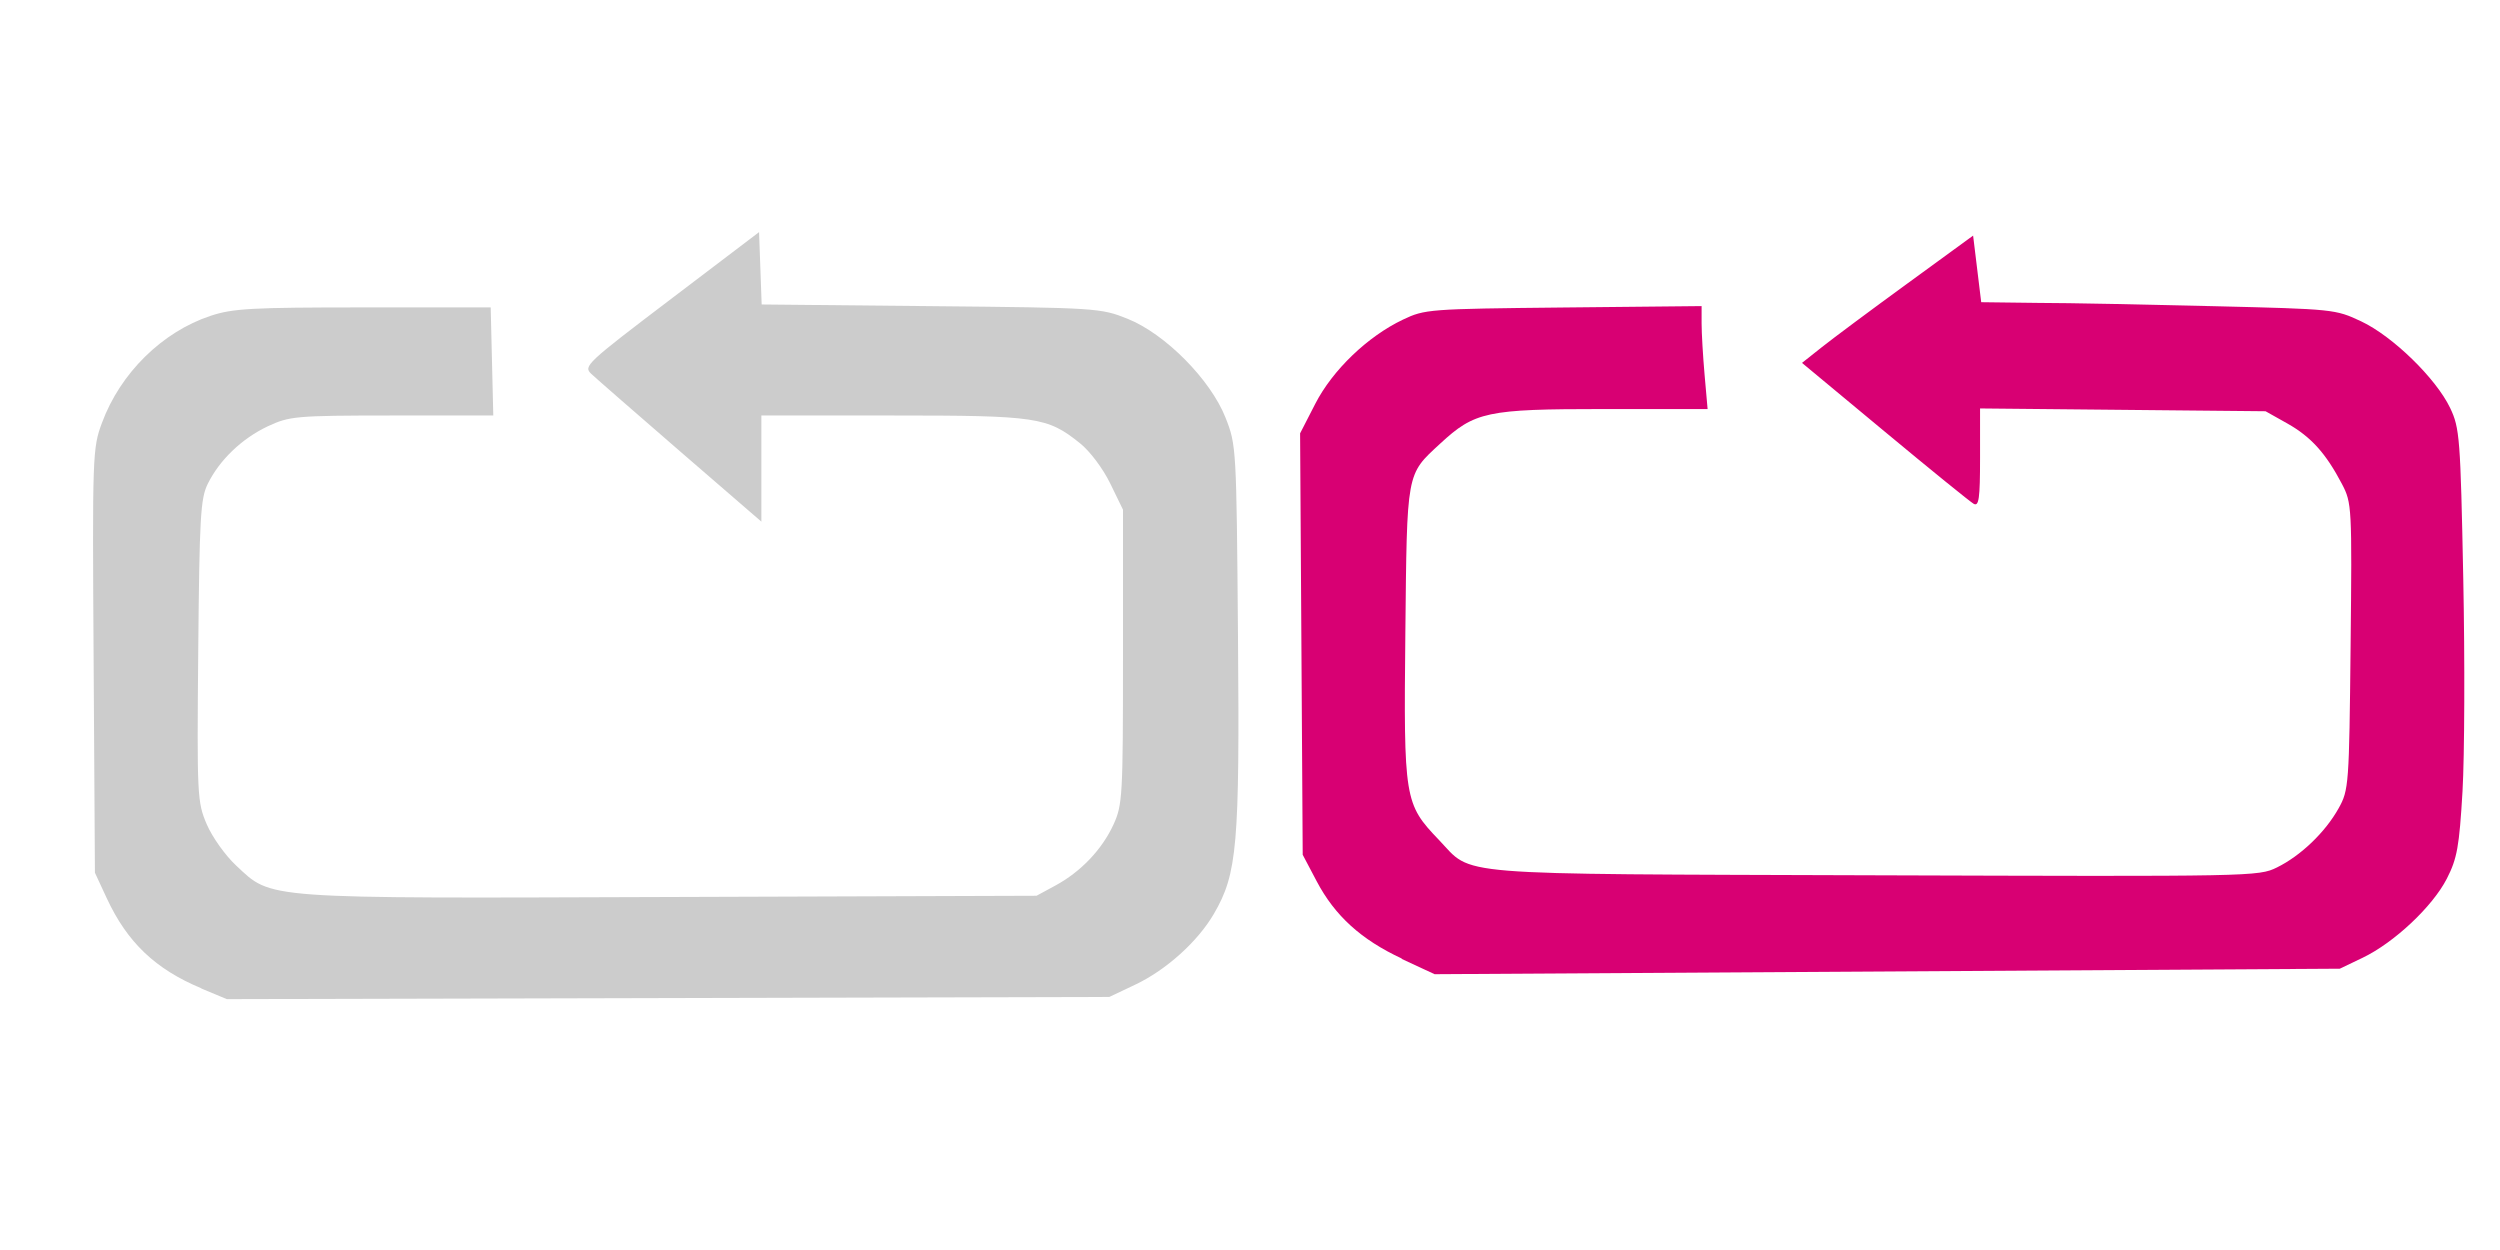 <?xml version="1.0" encoding="UTF-8" standalone="no"?>
<!-- Created with Inkscape (http://www.inkscape.org/) -->

<svg
   xmlns:dc="http://purl.org/dc/elements/1.1/"
   xmlns:cc="http://creativecommons.org/ns#"
   xmlns:rdf="http://www.w3.org/1999/02/22-rdf-syntax-ns#"
   xmlns:svg="http://www.w3.org/2000/svg"
   xmlns="http://www.w3.org/2000/svg"
   xmlns:sodipodi="http://sodipodi.sourceforge.net/DTD/sodipodi-0.dtd"
   xmlns:inkscape="http://www.inkscape.org/namespaces/inkscape"
   width="50"
   height="25"
   viewBox="0 0 50 25"
   id="svg4442"
   version="1.1"
   inkscape:version="0.91 r13725"
   sodipodi:docname="repeat2.svg">
  <defs
     id="defs4444">
    <mask
       maskUnits="userSpaceOnUse"
       id="mask5103">
      <rect
         style="fill:#ffffff;fill-opacity:1;stroke:none;stroke-width:0.1;stroke-miterlimit:4;stroke-dasharray:none;stroke-opacity:1"
         id="rect5105"
         width="3.833"
         height="10.803"
         x="23.49"
         y="1261.613"
         transform="matrix(0.739,0.673,-0.69,0.724,0,0)" />
    </mask>
    <mask
       maskUnits="userSpaceOnUse"
       id="mask5103-0">
      <rect
         style="fill:#ffffff;fill-opacity:1;stroke:none;stroke-width:0.1;stroke-miterlimit:4;stroke-dasharray:none;stroke-opacity:1"
         id="rect5105-2"
         width="3.833"
         height="10.803"
         x="23.49"
         y="1261.613"
         transform="matrix(0.739,0.673,-0.69,0.724,0,0)" />
    </mask>
  </defs>
  <sodipodi:namedview
     id="base"
     pagecolor="#ffffff"
     bordercolor="#666666"
     borderopacity="1.0"
     inkscape:pageopacity="0.0"
     inkscape:pageshadow="2"
     inkscape:zoom="15.839192"
     inkscape:cx="25.94647"
     inkscape:cy="14.874897"
     inkscape:document-units="px"
     inkscape:current-layer="g5107"
     showgrid="false"
     units="px"
     borderlayer="false"
     inkscape:window-width="1320"
     inkscape:window-height="747"
     inkscape:window-x="46"
     inkscape:window-y="21"
     inkscape:window-maximized="1" />
  <g
     inkscape:label="Layer 1"
     inkscape:groupmode="layer"
     id="layer1"
     transform="translate(0,-1027.362)">
    <g
       id="g5107"
       transform="matrix(1.441,0,0,1.456,-6.187,-473.275)">
      <path
         style="fill:#cccccc;fill-opacity:1;stroke:none;stroke-width:0.1;stroke-miterlimit:4;stroke-dasharray:none;stroke-opacity:1"
         d="m 7.088,1044.233 c -0.639,-0.264 -1.028,-0.631 -1.313,-1.238 l -0.164,-0.35 -0.018,-2.911 c -0.018,-2.835 -0.015,-2.921 0.116,-3.269 0.255,-0.683 0.836,-1.249 1.506,-1.469 0.309,-0.102 0.575,-0.116 2.121,-0.116 l 1.768,0 0.018,0.742 0.018,0.742 -1.407,6e-4 c -1.342,6e-4 -1.421,0.01 -1.722,0.148 -0.361,0.169 -0.669,0.461 -0.834,0.791 -0.101,0.203 -0.115,0.456 -0.132,2.294 -0.018,1.996 -0.014,2.077 0.118,2.382 0.075,0.174 0.258,0.429 0.408,0.567 0.505,0.465 0.316,0.452 6.032,0.432 l 5.077,-0.017 0.261,-0.14 c 0.353,-0.189 0.648,-0.495 0.807,-0.838 0.125,-0.27 0.132,-0.389 0.132,-2.305 l 0,-2.02 -0.177,-0.36 c -0.101,-0.205 -0.282,-0.444 -0.42,-0.553 -0.454,-0.36 -0.597,-0.381 -2.599,-0.381 l -1.823,0 0,0.729 0,0.729 -1.121,-0.959 c -0.616,-0.528 -1.174,-1.009 -1.239,-1.07 -0.114,-0.106 -0.074,-0.143 1.105,-1.029 l 1.223,-0.919 0.018,0.497 0.018,0.497 2.349,0.023 c 2.298,0.022 2.358,0.026 2.728,0.173 0.524,0.207 1.153,0.836 1.362,1.361 0.149,0.374 0.151,0.411 0.172,2.999 0.024,2.874 -0.01,3.261 -0.333,3.812 -0.224,0.382 -0.663,0.774 -1.095,0.976 l -0.358,0.168 -6.124,0.015 -6.124,0.015 -0.354,-0.146 z"
         id="path4147"
         inkscape:connector-curvature="0" />
    </g>
    <path
       style="fill:#d80073;fill-opacity:1;stroke:none;stroke-width:0.1;stroke-miterlimit:4;stroke-dasharray:none;stroke-opacity:1"
       d="m 28.036,1046.533 c -0.813,-0.378 -1.339,-0.856 -1.703,-1.547 l -0.279,-0.529 -0.026,-4.214 -0.026,-4.214 0.304,-0.592 c 0.346,-0.674 1.047,-1.347 1.754,-1.683 0.438,-0.208 0.511,-0.214 3.21,-0.242 l 2.762,-0.028 0,0.348 c 0,0.192 0.027,0.655 0.06,1.03 l 0.06,0.681 -2.079,0 c -2.344,0 -2.577,0.052 -3.271,0.693 -0.679,0.628 -0.662,0.534 -0.695,3.792 -0.034,3.322 -0.02,3.411 0.671,4.132 0.698,0.728 0.09,0.679 8.708,0.708 7.584,0.025 7.683,0.024 8.051,-0.156 0.476,-0.233 0.969,-0.705 1.236,-1.185 0.203,-0.364 0.21,-0.466 0.239,-3.237 0.029,-2.794 0.025,-2.87 -0.173,-3.248 -0.321,-0.613 -0.619,-0.943 -1.09,-1.209 l -0.438,-0.246 -2.855,-0.028 -2.855,-0.028 0,0.989 c 0,0.814 -0.023,0.977 -0.128,0.918 -0.07,-0.04 -0.871,-0.689 -1.78,-1.445 l -1.653,-1.373 0.401,-0.318 c 0.22,-0.175 0.99,-0.748 1.711,-1.273 l 1.31,-0.955 0.081,0.666 0.081,0.666 1.126,0.014 c 0.619,0 2.212,0.034 3.54,0.066 2.387,0.058 2.419,0.061 2.933,0.303 0.63,0.296 1.498,1.142 1.78,1.733 0.191,0.401 0.206,0.597 0.262,3.407 0.033,1.64 0.026,3.557 -0.015,4.26 -0.065,1.104 -0.107,1.342 -0.313,1.745 -0.285,0.558 -1.053,1.28 -1.684,1.583 l -0.457,0.219 -9.052,0.055 -9.052,0.055 -0.659,-0.306 z"
       id="path4220"
       inkscape:connector-curvature="0" />
  </g>
</svg>
